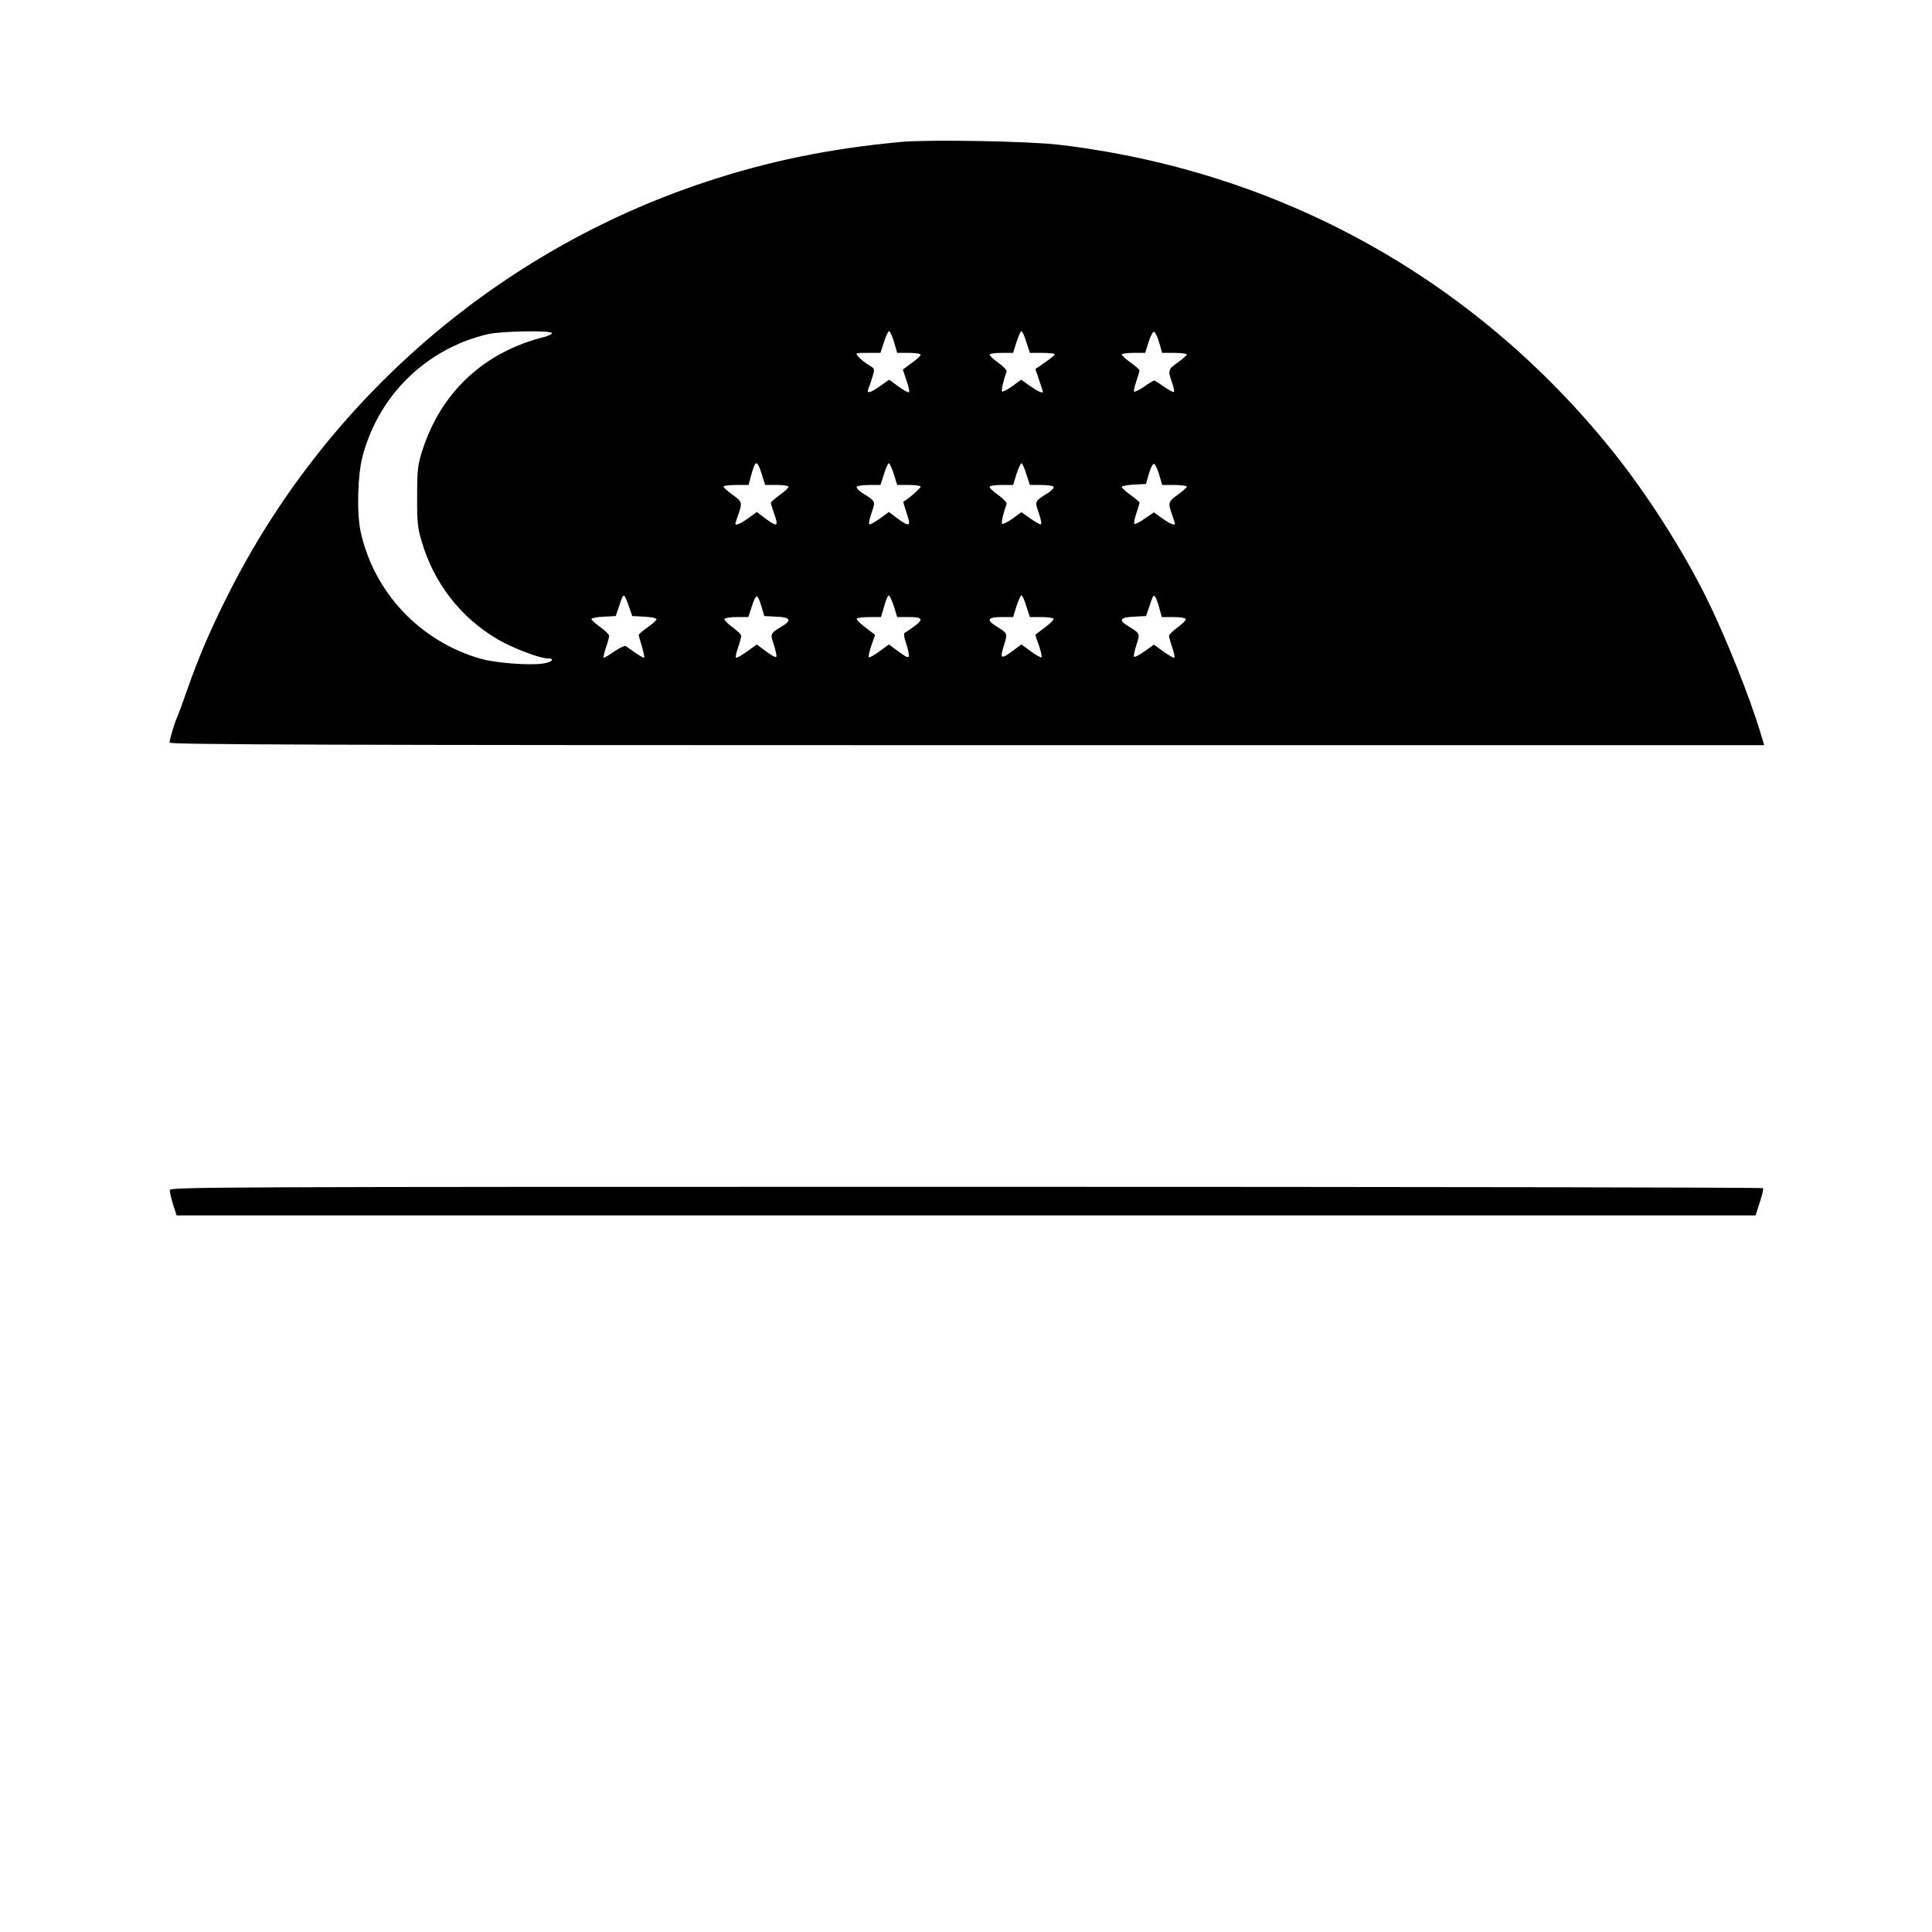 <?xml version="1.0" standalone="no"?>
<!DOCTYPE svg PUBLIC "-//W3C//DTD SVG 20010904//EN"
 "http://www.w3.org/TR/2001/REC-SVG-20010904/DTD/svg10.dtd">
<svg version="1.0" xmlns="http://www.w3.org/2000/svg"
 width="980pt" height="980pt" viewBox="0 0 980 980"
 preserveAspectRatio="xMidYMid meet">

<g transform="translate(0,980) scale(0.1,-0.1)"
fill="#000000" stroke="none">
<path d="M4570 9080 c-366 -34 -675 -98 -997 -205 -1049 -349 -1923 -1106
-2418 -2095 -91 -181 -149 -318 -204 -475 -23 -66 -46 -129 -51 -140 -13 -25
-40 -116 -40 -132 0 -10 815 -13 4044 -13 l4045 0 -19 63 c-56 186 -181 497
-276 688 -122 245 -303 528 -477 744 -703 874 -1689 1419 -2807 1551 -157 18
-656 27 -800 14z m-1770 -970 c0 -5 -19 -14 -42 -20 -302 -76 -519 -278 -614
-570 -25 -77 -28 -100 -28 -235 -1 -128 2 -162 22 -228 61 -212 196 -387 383
-498 71 -43 217 -99 257 -99 40 0 23 -19 -25 -26 -71 -10 -240 3 -317 25 -308
90 -540 337 -607 646 -20 94 -15 285 10 380 71 267 256 477 511 581 36 14 92
32 125 39 71 16 325 20 325 5z m1735 -45 l16 -55 59 0 c33 0 60 -4 60 -9 0 -6
-20 -24 -45 -42 -25 -18 -45 -33 -45 -34 0 -1 9 -27 19 -58 12 -33 16 -57 10
-57 -6 0 -31 14 -55 32 l-44 32 -45 -32 c-51 -36 -71 -41 -60 -14 4 9 13 36
20 59 13 43 13 43 -19 62 -18 11 -41 29 -51 41 -18 20 -18 20 47 20 l64 0 18
55 c9 30 21 55 26 55 5 0 16 -25 25 -55z m671 0 l18 -55 63 0 c35 0 63 -3 63
-7 0 -5 -22 -23 -49 -41 l-49 -34 19 -56 c10 -30 19 -57 19 -59 0 -10 -25 1
-65 29 l-45 32 -45 -33 c-26 -18 -49 -30 -52 -27 -5 5 7 59 23 100 3 7 -16 27
-41 45 -25 18 -45 36 -45 42 0 5 27 9 59 9 l60 0 17 55 c10 30 21 55 25 55 5
0 16 -25 25 -55z m674 -3 l15 -52 62 0 c35 0 63 -4 63 -8 0 -5 -20 -22 -45
-40 -50 -35 -52 -41 -30 -102 8 -24 13 -45 10 -48 -3 -3 -26 9 -50 26 -25 18
-48 32 -51 32 -3 0 -26 -14 -50 -31 -25 -17 -48 -28 -51 -26 -3 3 2 27 11 53
9 26 16 51 16 55 0 4 -20 22 -45 40 -25 18 -45 36 -45 41 0 4 27 8 59 8 l60 0
17 55 c10 31 23 54 28 52 6 -2 18 -27 26 -55z m-2016 -667 l17 -55 60 0 c32 0
59 -4 59 -9 0 -6 -20 -24 -45 -42 -25 -18 -45 -36 -45 -39 0 -4 7 -27 15 -50
25 -70 20 -75 -36 -35 l-50 38 -44 -32 c-38 -27 -65 -39 -65 -27 0 2 7 23 15
46 21 61 20 65 -30 101 -25 18 -45 36 -45 41 0 4 29 8 64 8 l63 0 13 48 c22
81 30 82 54 7z m670 0 l17 -55 60 0 c32 0 59 -4 59 -9 0 -7 -65 -64 -88 -76
-1 -1 7 -27 17 -58 24 -68 15 -72 -48 -26 l-42 32 -44 -32 c-24 -17 -48 -31
-54 -31 -6 0 -2 23 9 56 22 64 24 59 -48 105 -17 11 -30 25 -26 30 3 5 31 9
63 9 l57 0 18 55 c9 30 20 55 25 55 4 0 15 -25 25 -55z m672 0 l18 -55 57 0
c32 0 60 -4 63 -9 4 -5 -9 -19 -26 -30 -72 -46 -70 -41 -48 -105 11 -33 15
-56 9 -56 -6 0 -30 14 -54 31 l-44 31 -45 -33 c-25 -18 -49 -29 -53 -26 -5 6
7 58 23 101 2 6 -16 26 -41 44 -25 17 -45 36 -45 42 0 6 26 10 59 10 l60 0 17
55 c10 30 21 55 25 55 5 0 16 -25 25 -55z m674 -3 l15 -52 62 0 c35 0 63 -4
63 -8 0 -5 -20 -23 -45 -41 -50 -36 -51 -40 -30 -101 8 -23 15 -44 15 -46 0
-12 -27 0 -65 27 l-42 30 -47 -32 c-25 -18 -49 -30 -52 -26 -3 3 1 27 10 53 9
26 16 50 16 54 0 4 -20 21 -45 39 -25 18 -45 36 -45 41 0 5 28 10 62 12 l61 3
15 53 c8 29 20 51 26 49 6 -2 18 -27 26 -55z m-2689 -670 l16 -47 61 -3 c34
-2 62 -7 62 -13 0 -5 -20 -24 -45 -41 -25 -18 -45 -35 -45 -38 0 -4 7 -30 16
-59 8 -29 14 -55 11 -57 -2 -2 -21 9 -43 24 -21 15 -44 31 -50 35 -6 3 -32
-10 -59 -28 -27 -19 -50 -33 -53 -31 -2 3 3 26 12 52 9 26 16 53 16 59 0 6
-20 26 -45 44 -25 18 -45 36 -45 41 0 5 28 10 62 12 l61 3 14 40 c22 66 23 68
31 61 4 -4 14 -28 23 -54z m672 0 l14 -47 62 -3 c68 -3 78 -17 34 -45 -67 -41
-67 -40 -48 -96 9 -28 15 -56 13 -62 -2 -6 -25 6 -51 26 l-48 36 -50 -36 c-28
-20 -53 -34 -56 -31 -3 3 2 26 11 52 9 26 16 53 16 59 0 6 -20 26 -45 44 -25
18 -43 37 -40 42 4 5 32 9 64 9 l57 0 18 55 c9 31 21 53 26 50 6 -3 16 -27 23
-53z m671 3 l17 -55 60 0 c83 0 79 -15 -23 -81 -4 -3 -2 -25 7 -48 8 -24 15
-52 15 -63 0 -18 -6 -16 -51 16 l-50 37 -48 -35 c-27 -20 -51 -33 -54 -30 -3
3 3 30 13 60 l19 54 -49 37 c-27 20 -47 40 -44 45 3 4 32 8 64 8 l59 0 16 55
c8 30 19 55 23 55 5 0 16 -25 26 -55z m672 0 l18 -55 57 0 c32 0 60 -4 63 -8
3 -5 -17 -25 -44 -45 l-49 -37 19 -54 c10 -30 16 -57 13 -60 -3 -3 -27 10 -54
30 l-48 35 -50 -37 c-56 -40 -60 -36 -36 41 16 53 16 53 -47 92 -46 29 -35 43
31 43 l60 0 17 55 c10 30 21 55 25 55 5 0 16 -25 25 -55z m674 -7 l13 -48 58
0 c32 0 60 -4 64 -9 3 -5 -15 -24 -40 -42 -25 -18 -45 -38 -45 -44 0 -6 7 -33
16 -59 9 -26 14 -49 11 -52 -3 -3 -27 11 -54 30 l-50 36 -49 -35 c-27 -19 -50
-31 -52 -25 -2 5 4 33 13 61 19 56 19 55 -47 96 -45 28 -35 42 34 45 l61 3 14
40 c23 67 23 69 32 59 4 -5 14 -30 21 -56z"/>
<path d="M861 3763 c0 -10 8 -43 17 -73 l18 -55 4004 0 4005 0 21 65 c12 36
20 68 17 73 -2 4 -1822 7 -4044 7 -3840 0 -4039 -1 -4038 -17z"/>
</g>
</svg>
